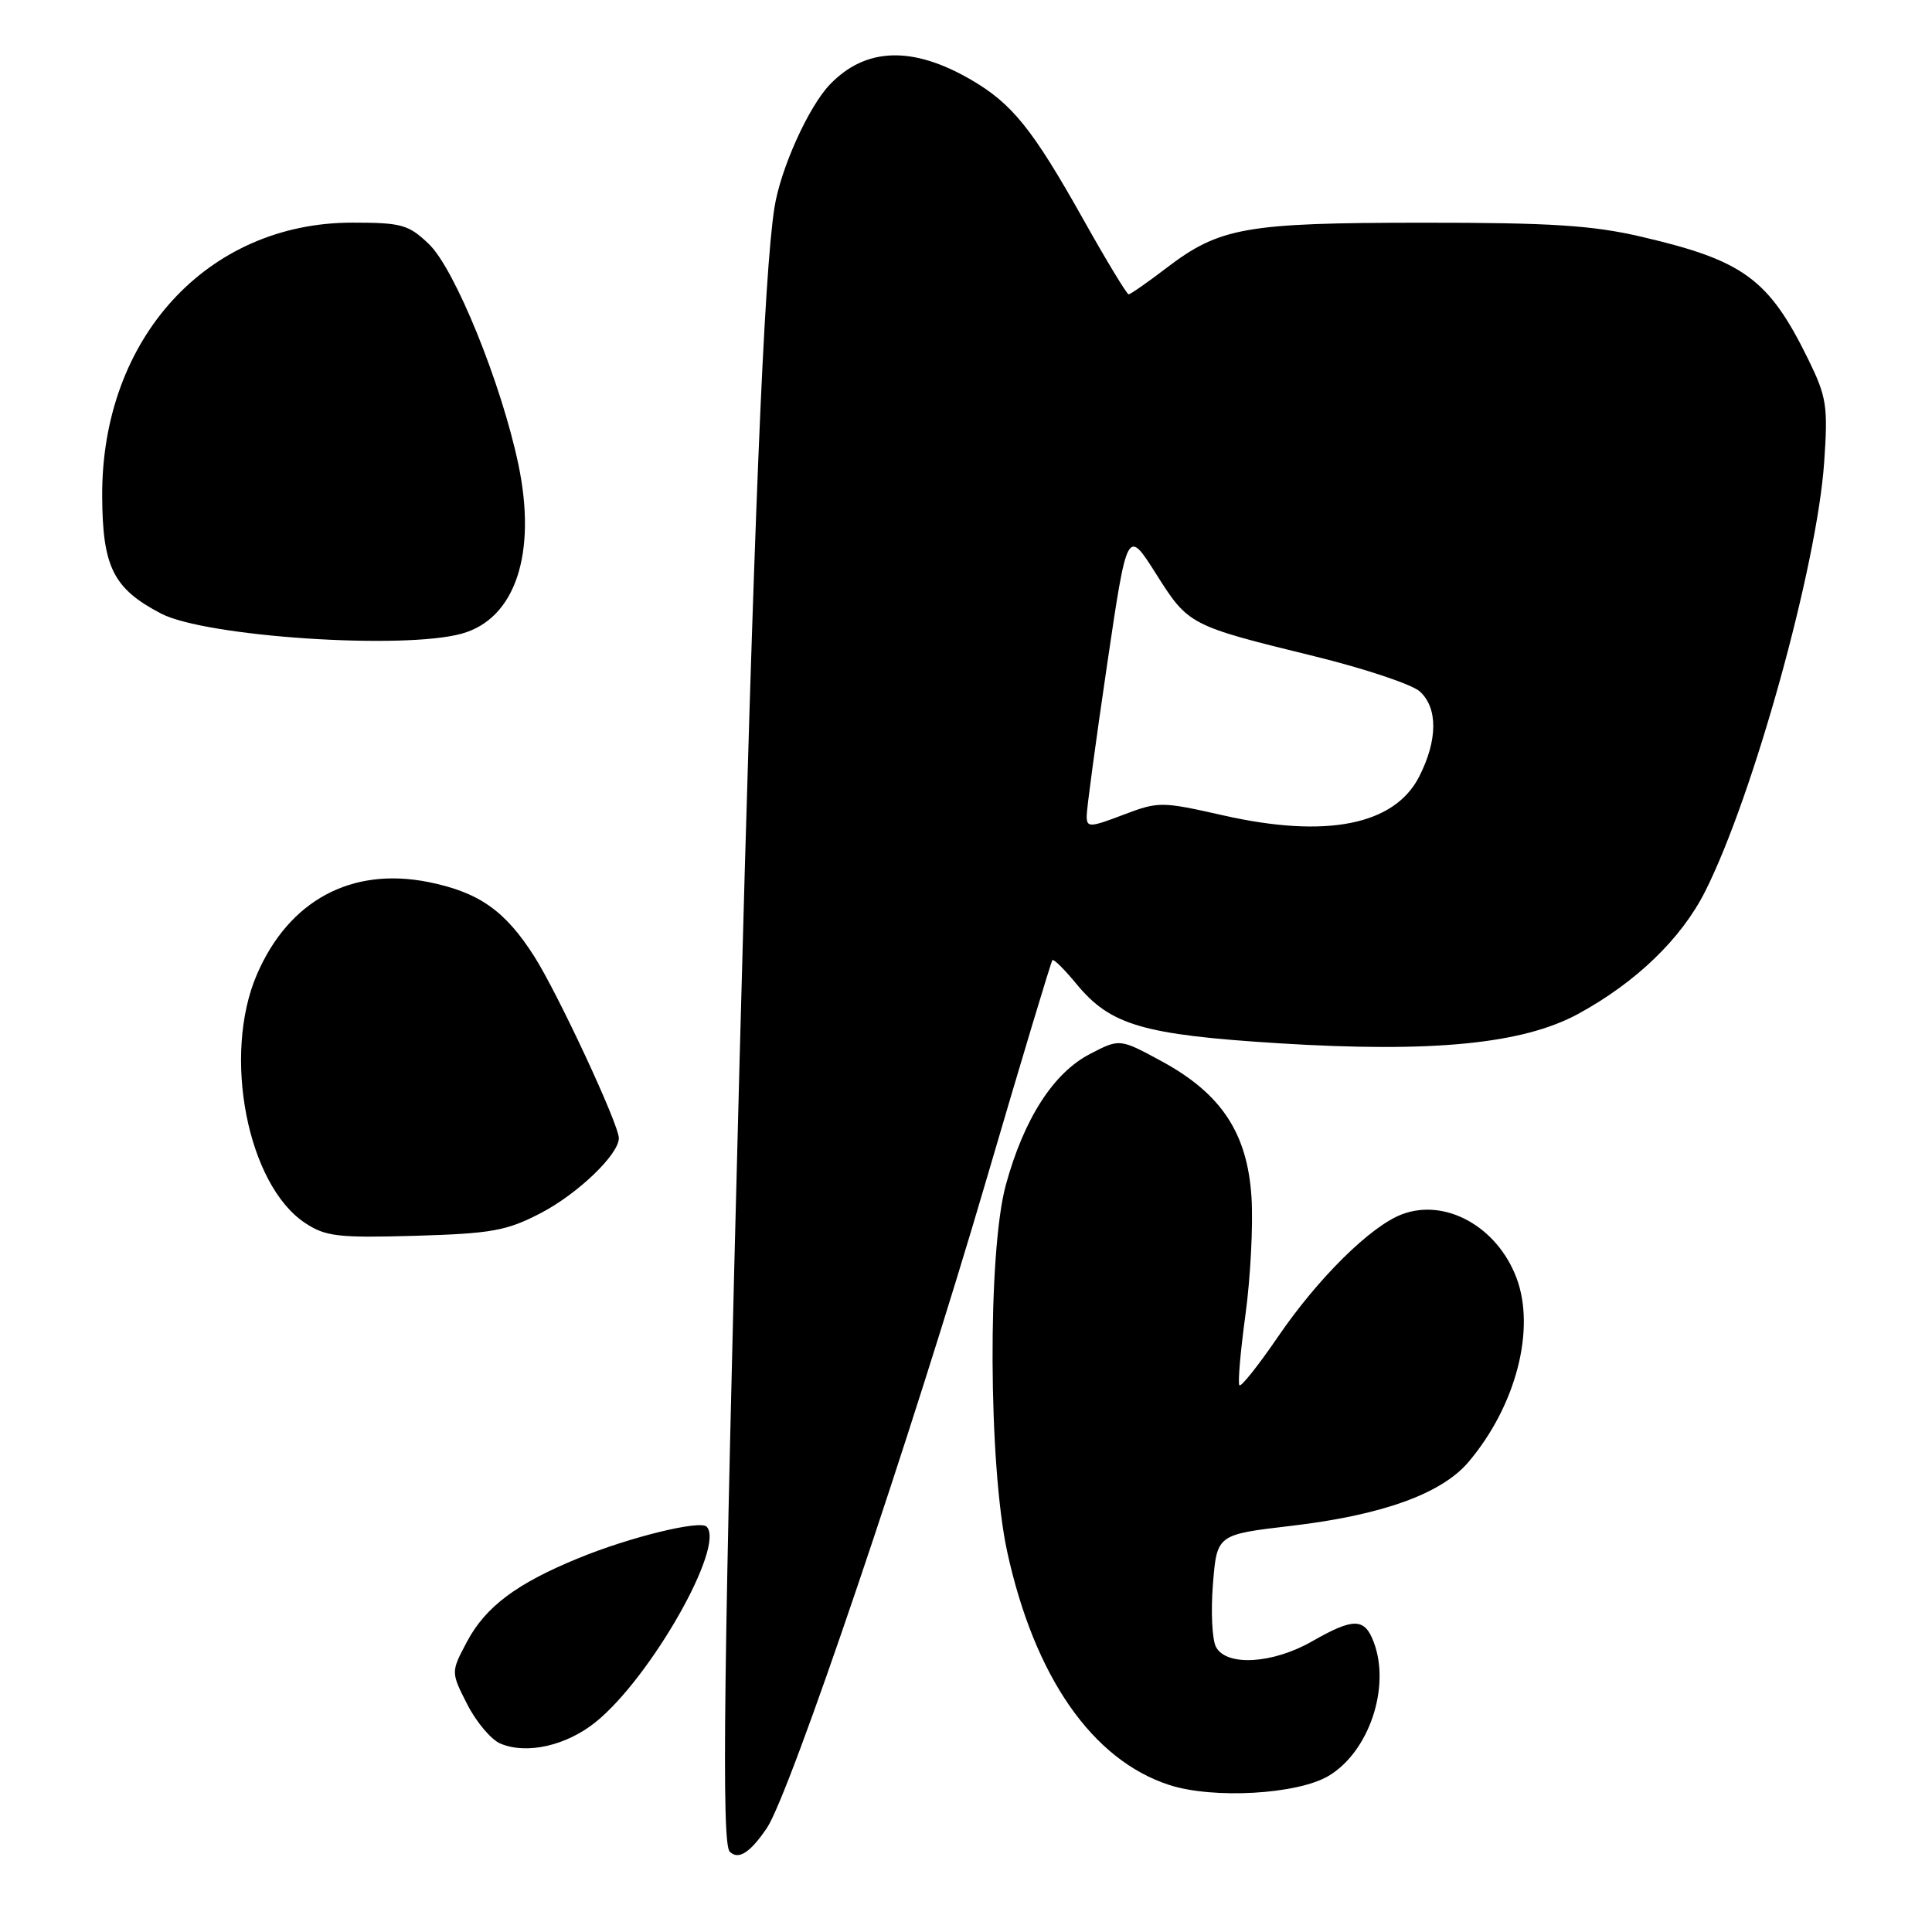 <?xml version="1.0" encoding="UTF-8" standalone="no"?>
<!DOCTYPE svg PUBLIC "-//W3C//DTD SVG 1.1//EN" "http://www.w3.org/Graphics/SVG/1.1/DTD/svg11.dtd" >
<svg xmlns="http://www.w3.org/2000/svg" xmlns:xlink="http://www.w3.org/1999/xlink" version="1.1" viewBox="0 0 256 256">
 <g >
 <path fill="currentColor"
d=" M 101.61 242.23 C 104.68 237.70 120.78 190.17 130.64 156.52 C 135.31 140.58 139.28 127.39 139.45 127.22 C 139.63 127.04 141.07 128.48 142.66 130.41 C 147.15 135.85 151.47 137.11 169.44 138.24 C 189.81 139.51 201.76 138.34 209.11 134.35 C 216.78 130.17 222.78 124.39 225.94 118.12 C 232.31 105.49 240.75 75.06 241.71 61.29 C 242.23 53.80 242.04 52.61 239.62 47.65 C 234.39 36.98 231.08 34.53 217.50 31.37 C 211.03 29.86 205.49 29.50 188.50 29.51 C 165.01 29.52 161.62 30.12 154.53 35.53 C 152.03 37.44 149.79 39.00 149.55 39.00 C 149.31 39.00 146.59 34.51 143.52 29.03 C 136.81 17.07 134.11 13.73 128.64 10.55 C 120.90 6.06 114.70 6.27 109.97 11.19 C 107.13 14.15 103.43 22.35 102.62 27.50 C 101.22 36.40 99.88 69.22 98.00 140.50 C 95.89 220.73 95.59 244.26 96.69 245.35 C 97.83 246.50 99.39 245.51 101.61 242.23 Z  M 176.02 235.33 C 181.39 232.16 184.30 223.55 182.02 217.57 C 180.81 214.36 179.34 214.35 173.85 217.49 C 168.64 220.47 162.52 220.83 161.13 218.24 C 160.61 217.28 160.43 213.53 160.72 209.91 C 161.25 203.34 161.25 203.34 171.03 202.19 C 183.15 200.77 191.04 197.93 194.61 193.69 C 200.88 186.27 203.51 176.13 200.94 169.32 C 198.37 162.52 191.50 158.72 185.75 160.91 C 181.61 162.48 174.66 169.35 169.38 177.07 C 166.78 180.88 164.46 183.80 164.23 183.56 C 164.00 183.33 164.36 179.11 165.03 174.20 C 165.70 169.28 166.06 162.28 165.83 158.65 C 165.29 150.14 161.84 144.93 153.94 140.63 C 148.37 137.61 148.37 137.61 144.44 139.65 C 139.59 142.15 135.68 148.24 133.28 157.00 C 130.85 165.87 130.96 194.14 133.46 205.62 C 137.08 222.21 144.75 233.23 154.97 236.53 C 160.79 238.40 171.88 237.77 176.02 235.33 Z  M 78.92 228.19 C 86.22 222.31 96.15 204.82 93.63 202.29 C 92.74 201.40 83.43 203.68 76.69 206.45 C 68.45 209.82 64.35 212.89 61.88 217.53 C 59.74 221.56 59.74 221.56 61.91 225.83 C 63.11 228.18 65.08 230.52 66.30 231.03 C 69.78 232.51 75.03 231.32 78.92 228.19 Z  M 71.62 160.76 C 76.55 158.20 82.00 152.97 82.00 150.81 C 82.00 148.99 73.95 131.70 70.80 126.74 C 66.94 120.67 63.47 118.23 56.78 116.88 C 46.57 114.83 38.26 119.31 34.03 129.15 C 29.44 139.83 32.78 157.01 40.44 162.06 C 43.15 163.85 44.80 164.04 55.00 163.75 C 65.12 163.45 67.11 163.10 71.62 160.76 Z  M 61.19 83.96 C 68.29 81.99 71.17 73.34 68.68 61.50 C 66.42 50.77 60.27 35.64 56.84 32.35 C 54.14 29.76 53.22 29.50 46.68 29.50 C 27.48 29.50 13.45 44.83 13.54 65.72 C 13.58 75.15 15.02 78.01 21.36 81.31 C 27.26 84.37 53.44 86.12 61.19 83.96 Z  M 143.99 108.15 C 143.98 107.24 145.19 98.29 146.67 88.25 C 149.36 70.00 149.36 70.00 153.17 76.02 C 157.48 82.84 157.57 82.89 174.22 86.97 C 180.85 88.60 187.10 90.69 188.13 91.62 C 190.54 93.80 190.51 98.08 188.05 102.90 C 184.77 109.34 175.73 111.13 162.08 108.04 C 153.88 106.19 153.52 106.19 148.83 107.97 C 144.41 109.65 144.00 109.67 143.99 108.15 Z "/>
</g>
</svg>